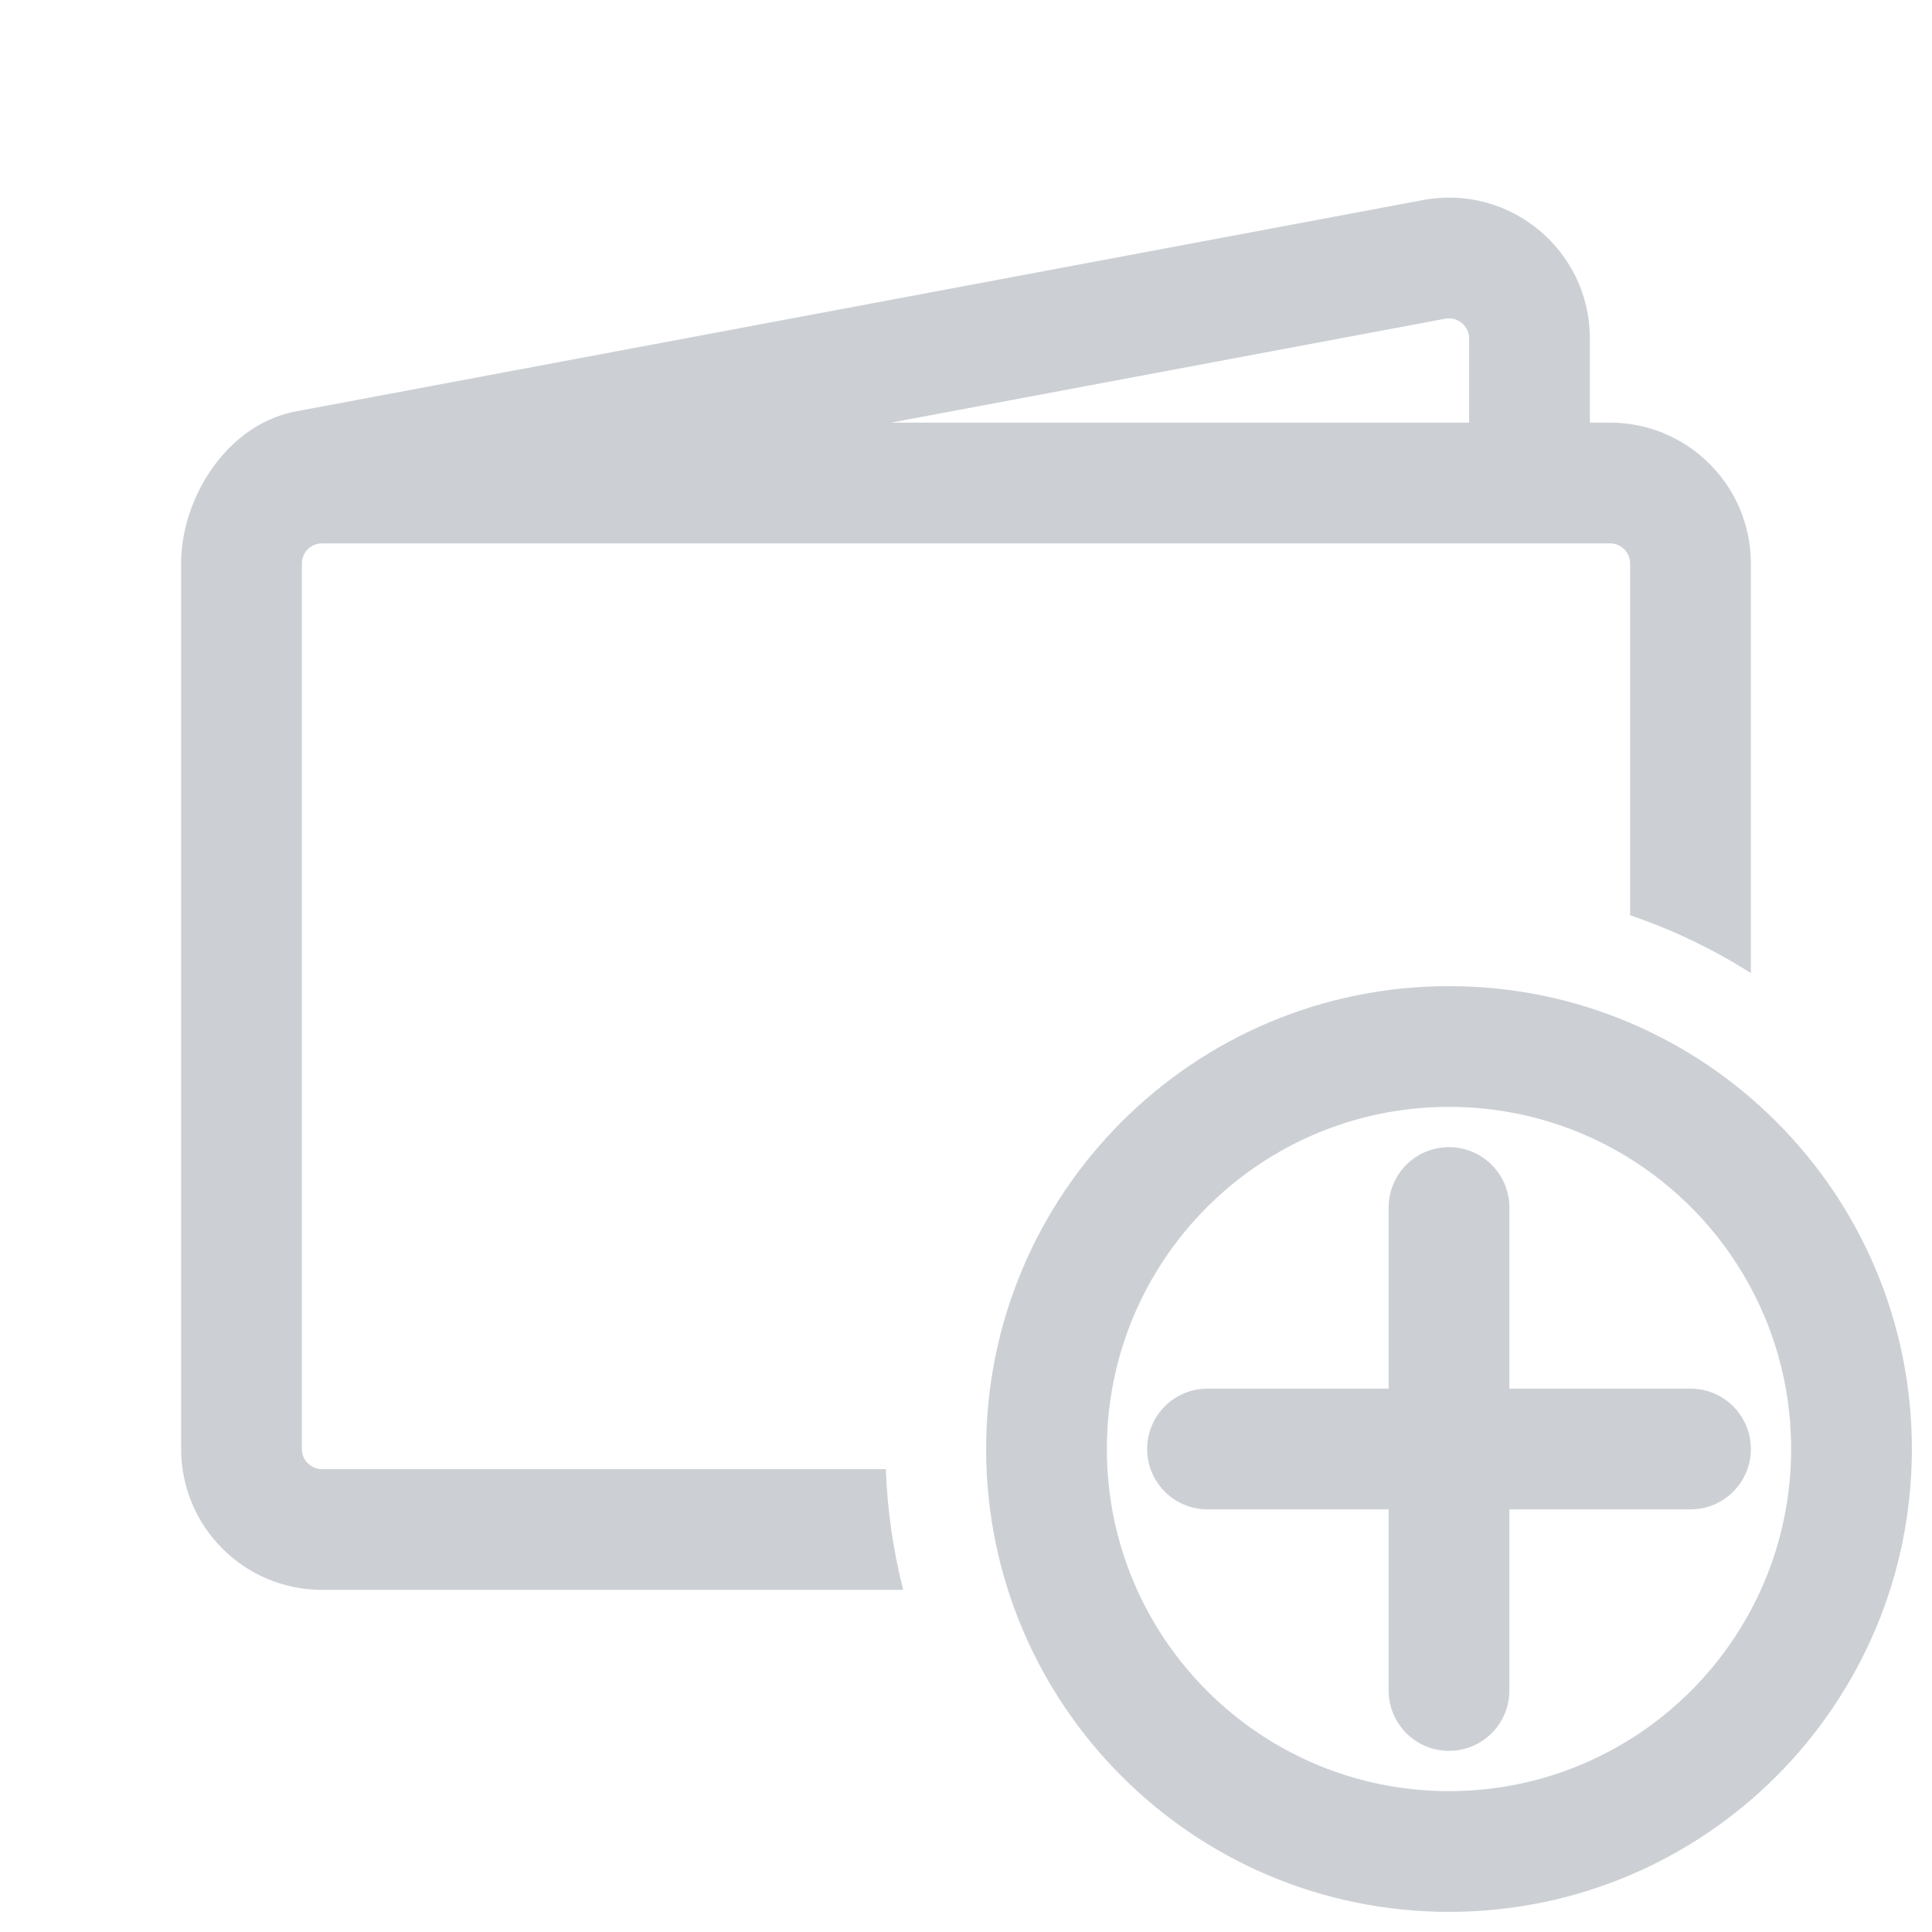 <svg width="24" height="24" viewBox="0 0 24 24" fill="none" xmlns="http://www.w3.org/2000/svg">
<path fill-rule="evenodd" clip-rule="evenodd" d="M17.954 3.959C18.108 3.931 18.25 4.049 18.25 4.205V5.25H11.07L17.954 3.959ZM19.75 4.205V5.25H20C20.966 5.25 21.75 6.034 21.75 7V12.088C21.284 11.793 20.782 11.55 20.25 11.37V7C20.25 6.862 20.138 6.75 20 6.75H19H4C3.862 6.75 3.75 6.862 3.75 7V18C3.75 18.138 3.862 18.25 4 18.25H11.004C11.023 18.766 11.097 19.268 11.22 19.75H4C3.034 19.75 2.25 18.967 2.25 18V7C2.25 6.988 2.25 6.976 2.25 6.963L2.251 6.943L2.251 6.93C2.266 6.549 2.401 6.168 2.607 5.86C2.822 5.537 3.18 5.203 3.678 5.11L17.677 2.485C18.755 2.283 19.75 3.109 19.75 4.205Z" fill="#CCD0D5"/>
<path fill-rule="evenodd" clip-rule="evenodd" d="M13.75 18C13.75 15.653 15.653 13.75 18 13.75C20.347 13.75 22.25 15.653 22.25 18C22.25 20.347 20.347 22.25 18 22.25C15.653 22.25 13.75 20.347 13.75 18ZM18 12.25C14.824 12.25 12.25 14.824 12.25 18C12.25 21.176 14.824 23.75 18 23.75C21.176 23.75 23.75 21.176 23.75 18C23.75 14.824 21.176 12.25 18 12.25ZM18.75 15C18.75 14.586 18.414 14.25 18 14.25C17.586 14.25 17.25 14.586 17.25 15V17.25H15C14.586 17.25 14.25 17.586 14.25 18C14.25 18.414 14.586 18.75 15 18.75H17.25V21C17.25 21.414 17.586 21.75 18 21.75C18.414 21.75 18.75 21.414 18.75 21V18.75H21C21.414 18.75 21.75 18.414 21.75 18C21.75 17.586 21.414 17.25 21 17.25H18.75V15Z" fill="#CCD0D5"/>
</svg>
